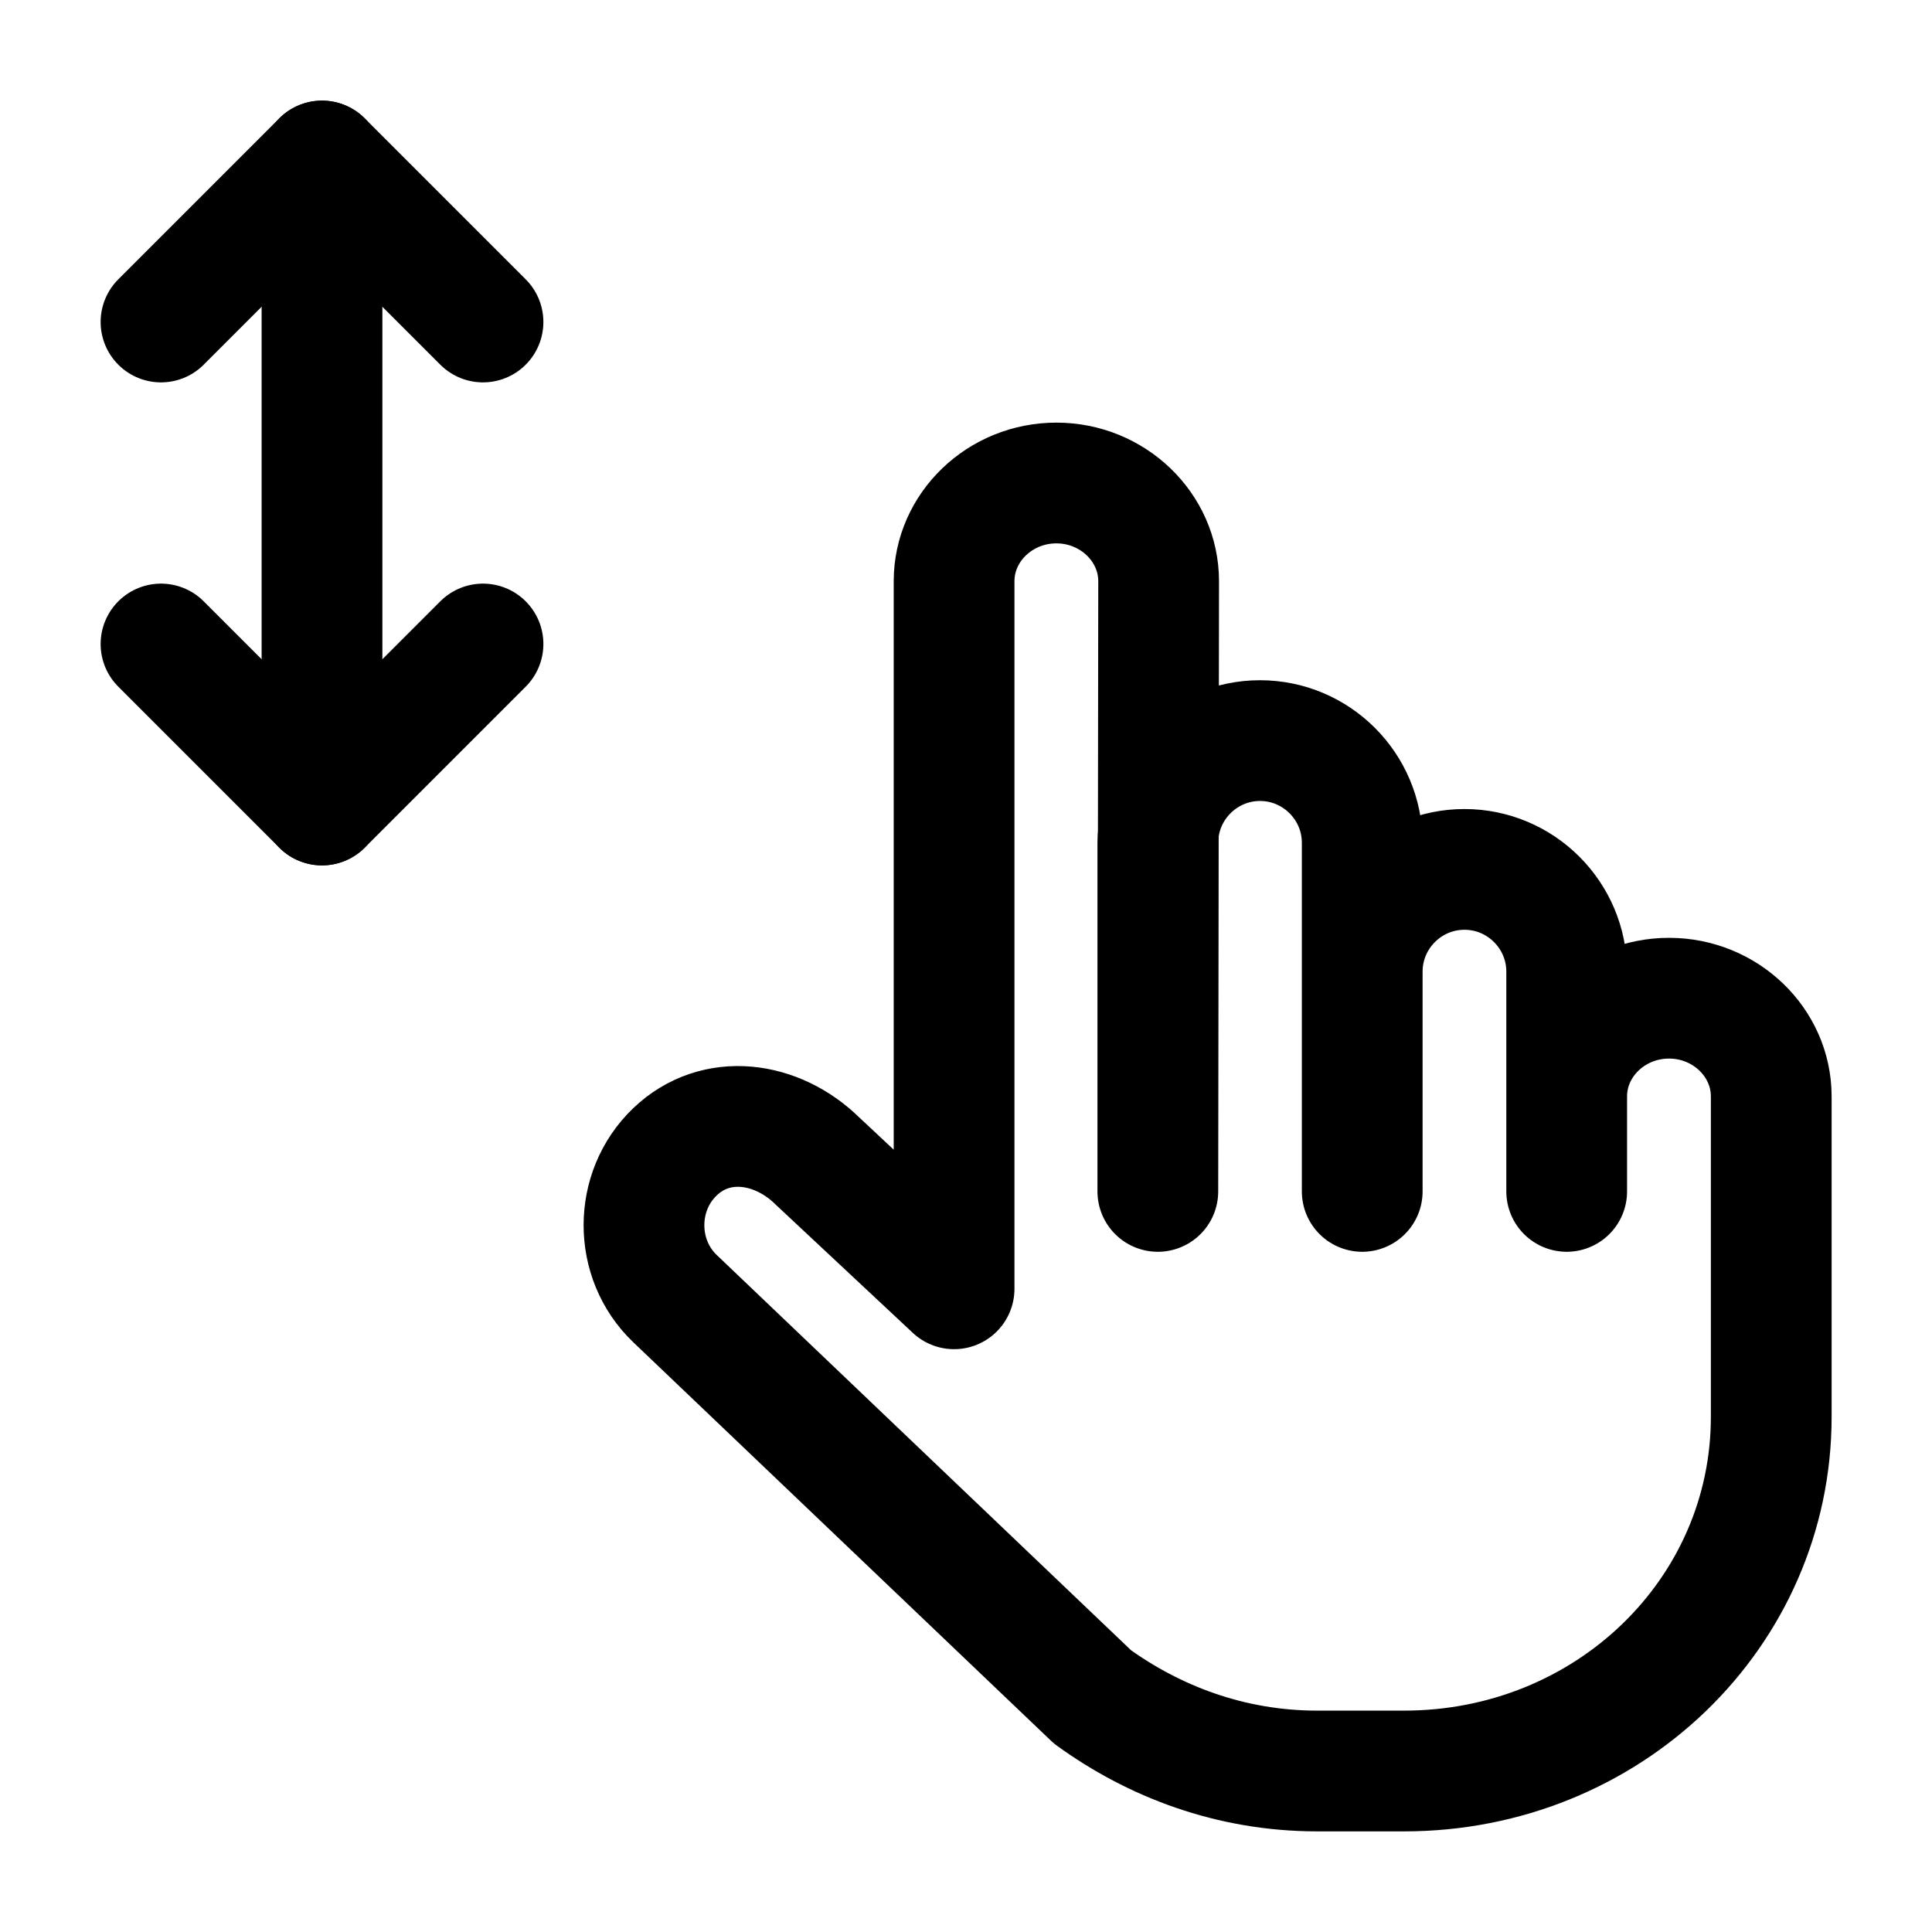 <svg width="24" height="24" viewBox="0 0 24 24" fill="none" xmlns="http://www.w3.org/2000/svg">
<path d="M14.383 14.8V10.47C14.383 9.77 14.953 9.2 15.652 9.2C16.352 9.2 16.922 9.77 16.922 10.47V14.8V12.07C16.922 11.37 17.492 10.8 18.192 10.8C18.892 10.8 19.462 11.37 19.462 12.07V14.8V13.62C19.462 12.95 20.032 12.4 20.733 12.4C21.433 12.4 22.003 12.95 22.003 13.62V17.6C22.003 20.04 19.973 22 17.442 22H16.363C15.283 22 14.332 21.63 13.572 21.08L8.383 16.13C7.872 15.64 7.872 14.8 8.383 14.31C8.893 13.82 9.652 13.93 10.152 14.42L11.852 16.01V7.22C11.852 6.55 12.422 6 13.123 6C13.822 6 14.393 6.55 14.393 7.22L14.383 14.8Z" stroke="black" stroke-width="1.5" stroke-linecap="round" stroke-linejoin="round"/>
<path d="M4 2L4 10" stroke="black" stroke-width="1.5" stroke-linecap="round" stroke-linejoin="round"/>
<path d="M2 8L4 10L6 8" stroke="black" stroke-width="1.5" stroke-miterlimit="10" stroke-linecap="round" stroke-linejoin="round"/>
<path d="M2 4L4 2L6 4" stroke="black" stroke-width="1.5" stroke-miterlimit="10" stroke-linecap="round" stroke-linejoin="round"/>
</svg>
